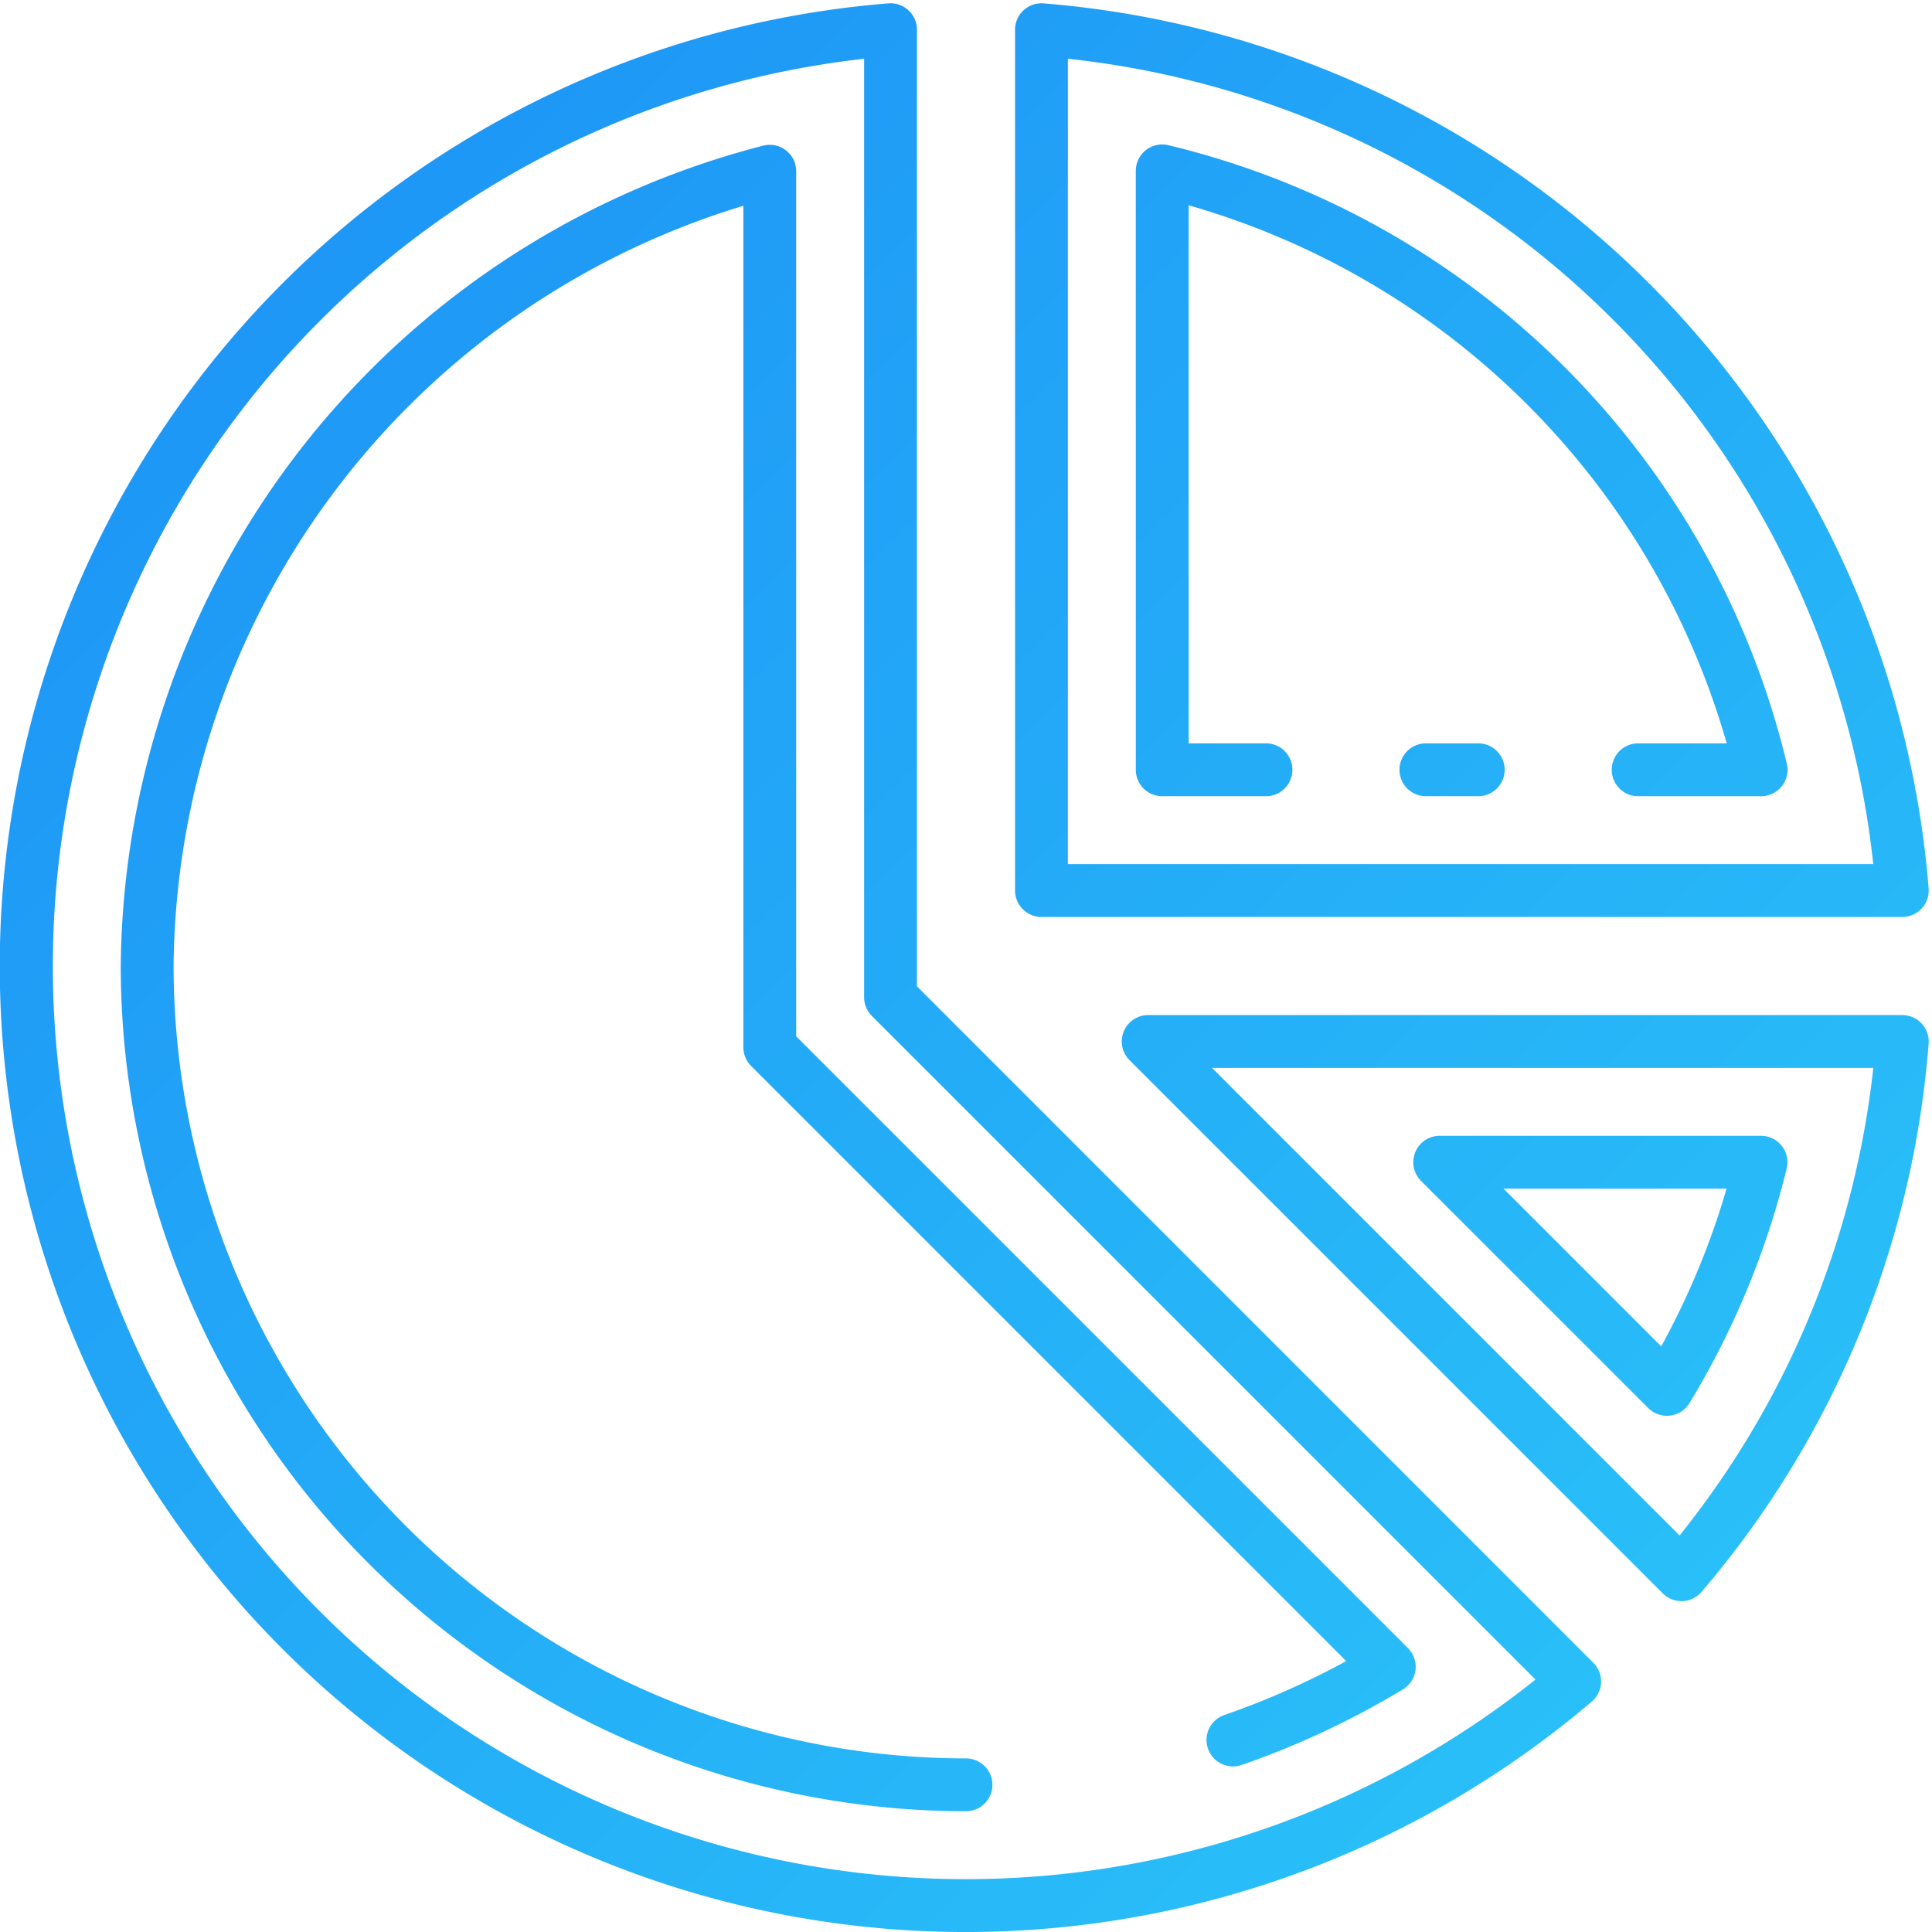 <?xml version="1.0" encoding="UTF-8"?>
<svg xmlns="http://www.w3.org/2000/svg" xmlns:xlink="http://www.w3.org/1999/xlink" width="512" height="512" viewBox="0 0 128 128"><defs><linearGradient id="a" x1="109.107" y1="109.098" x2="18.756" y2="18.747" gradientUnits="userSpaceOnUse"><stop offset="0" stop-color="#29bff8"/><stop offset="1" stop-color="#1e97f6"/></linearGradient></defs><path d="M69,60.75h57.032a1.749,1.749,0,0,0,1.745-1.889A63.988,63.988,0,0,0,69.139.224,1.749,1.749,0,0,0,67.25,1.968V59A1.75,1.75,0,0,0,69,60.75ZM70.75,3.892A60.116,60.116,0,0,1,124.108,57.25H70.75ZM126.032,67.25H76.071a1.75,1.75,0,0,0-1.237,2.987l35.329,35.329a1.745,1.745,0,0,0,1.237.513h.07a1.746,1.746,0,0,0,1.262-.614,63.448,63.448,0,0,0,15.045-36.325,1.751,1.751,0,0,0-1.745-1.889Zm-14.755,34.48L80.3,70.75h43.812A59.9,59.9,0,0,1,111.277,101.73ZM60.75,65.347V1.968A1.746,1.746,0,0,0,60.187.683,1.726,1.726,0,0,0,58.861.224a63.991,63.991,0,1,0,46.6,112.508,1.749,1.749,0,0,0,.1-2.569ZM64,124.5A60.492,60.492,0,0,1,57.25,3.893V66.071a1.754,1.754,0,0,0,.513,1.238l43.967,43.967A60.511,60.511,0,0,1,64,124.5ZM99.687,51a1.749,1.749,0,0,1-1.75,1.75H94.469a1.75,1.75,0,0,1,0-3.5h3.468A1.749,1.749,0,0,1,99.687,51Zm18.367,1.082a1.75,1.75,0,0,1-1.376.668h-8.147a1.75,1.75,0,0,1,0-3.5H114.4A51.929,51.929,0,0,0,78.75,13.6V49.25h5.125a1.75,1.75,0,0,1,0,3.5H77A1.75,1.75,0,0,1,75.25,51V11.321a1.749,1.749,0,0,1,2.163-1.7,55.455,55.455,0,0,1,40.966,40.966A1.752,1.752,0,0,1,118.054,52.082ZM94.147,78.237,109.2,93.287a1.75,1.75,0,0,0,1.237.513,1.629,1.629,0,0,0,.209-.013,1.75,1.75,0,0,0,1.287-.829,55.275,55.275,0,0,0,6.439-15.542,1.75,1.75,0,0,0-1.7-2.166H95.385a1.75,1.75,0,0,0-1.238,2.987Zm20.243.513a51.694,51.694,0,0,1-4.33,10.45L99.61,78.75ZM52.75,68.66l40.53,40.53a1.75,1.75,0,0,1-.332,2.735,56.171,56.171,0,0,1-10.691,5.008,1.75,1.75,0,1,1-1.143-3.309,52.681,52.681,0,0,0,8.076-3.574L49.763,70.622a1.75,1.75,0,0,1-.513-1.237V13.634A53.138,53.138,0,0,0,11.5,64,52.56,52.56,0,0,0,64,116.5a1.75,1.75,0,0,1,0,3.5A56.063,56.063,0,0,1,8,64,56.641,56.641,0,0,1,50.579,9.647a1.751,1.751,0,0,1,2.171,1.7Z" fill="url(#a)"/></svg>
